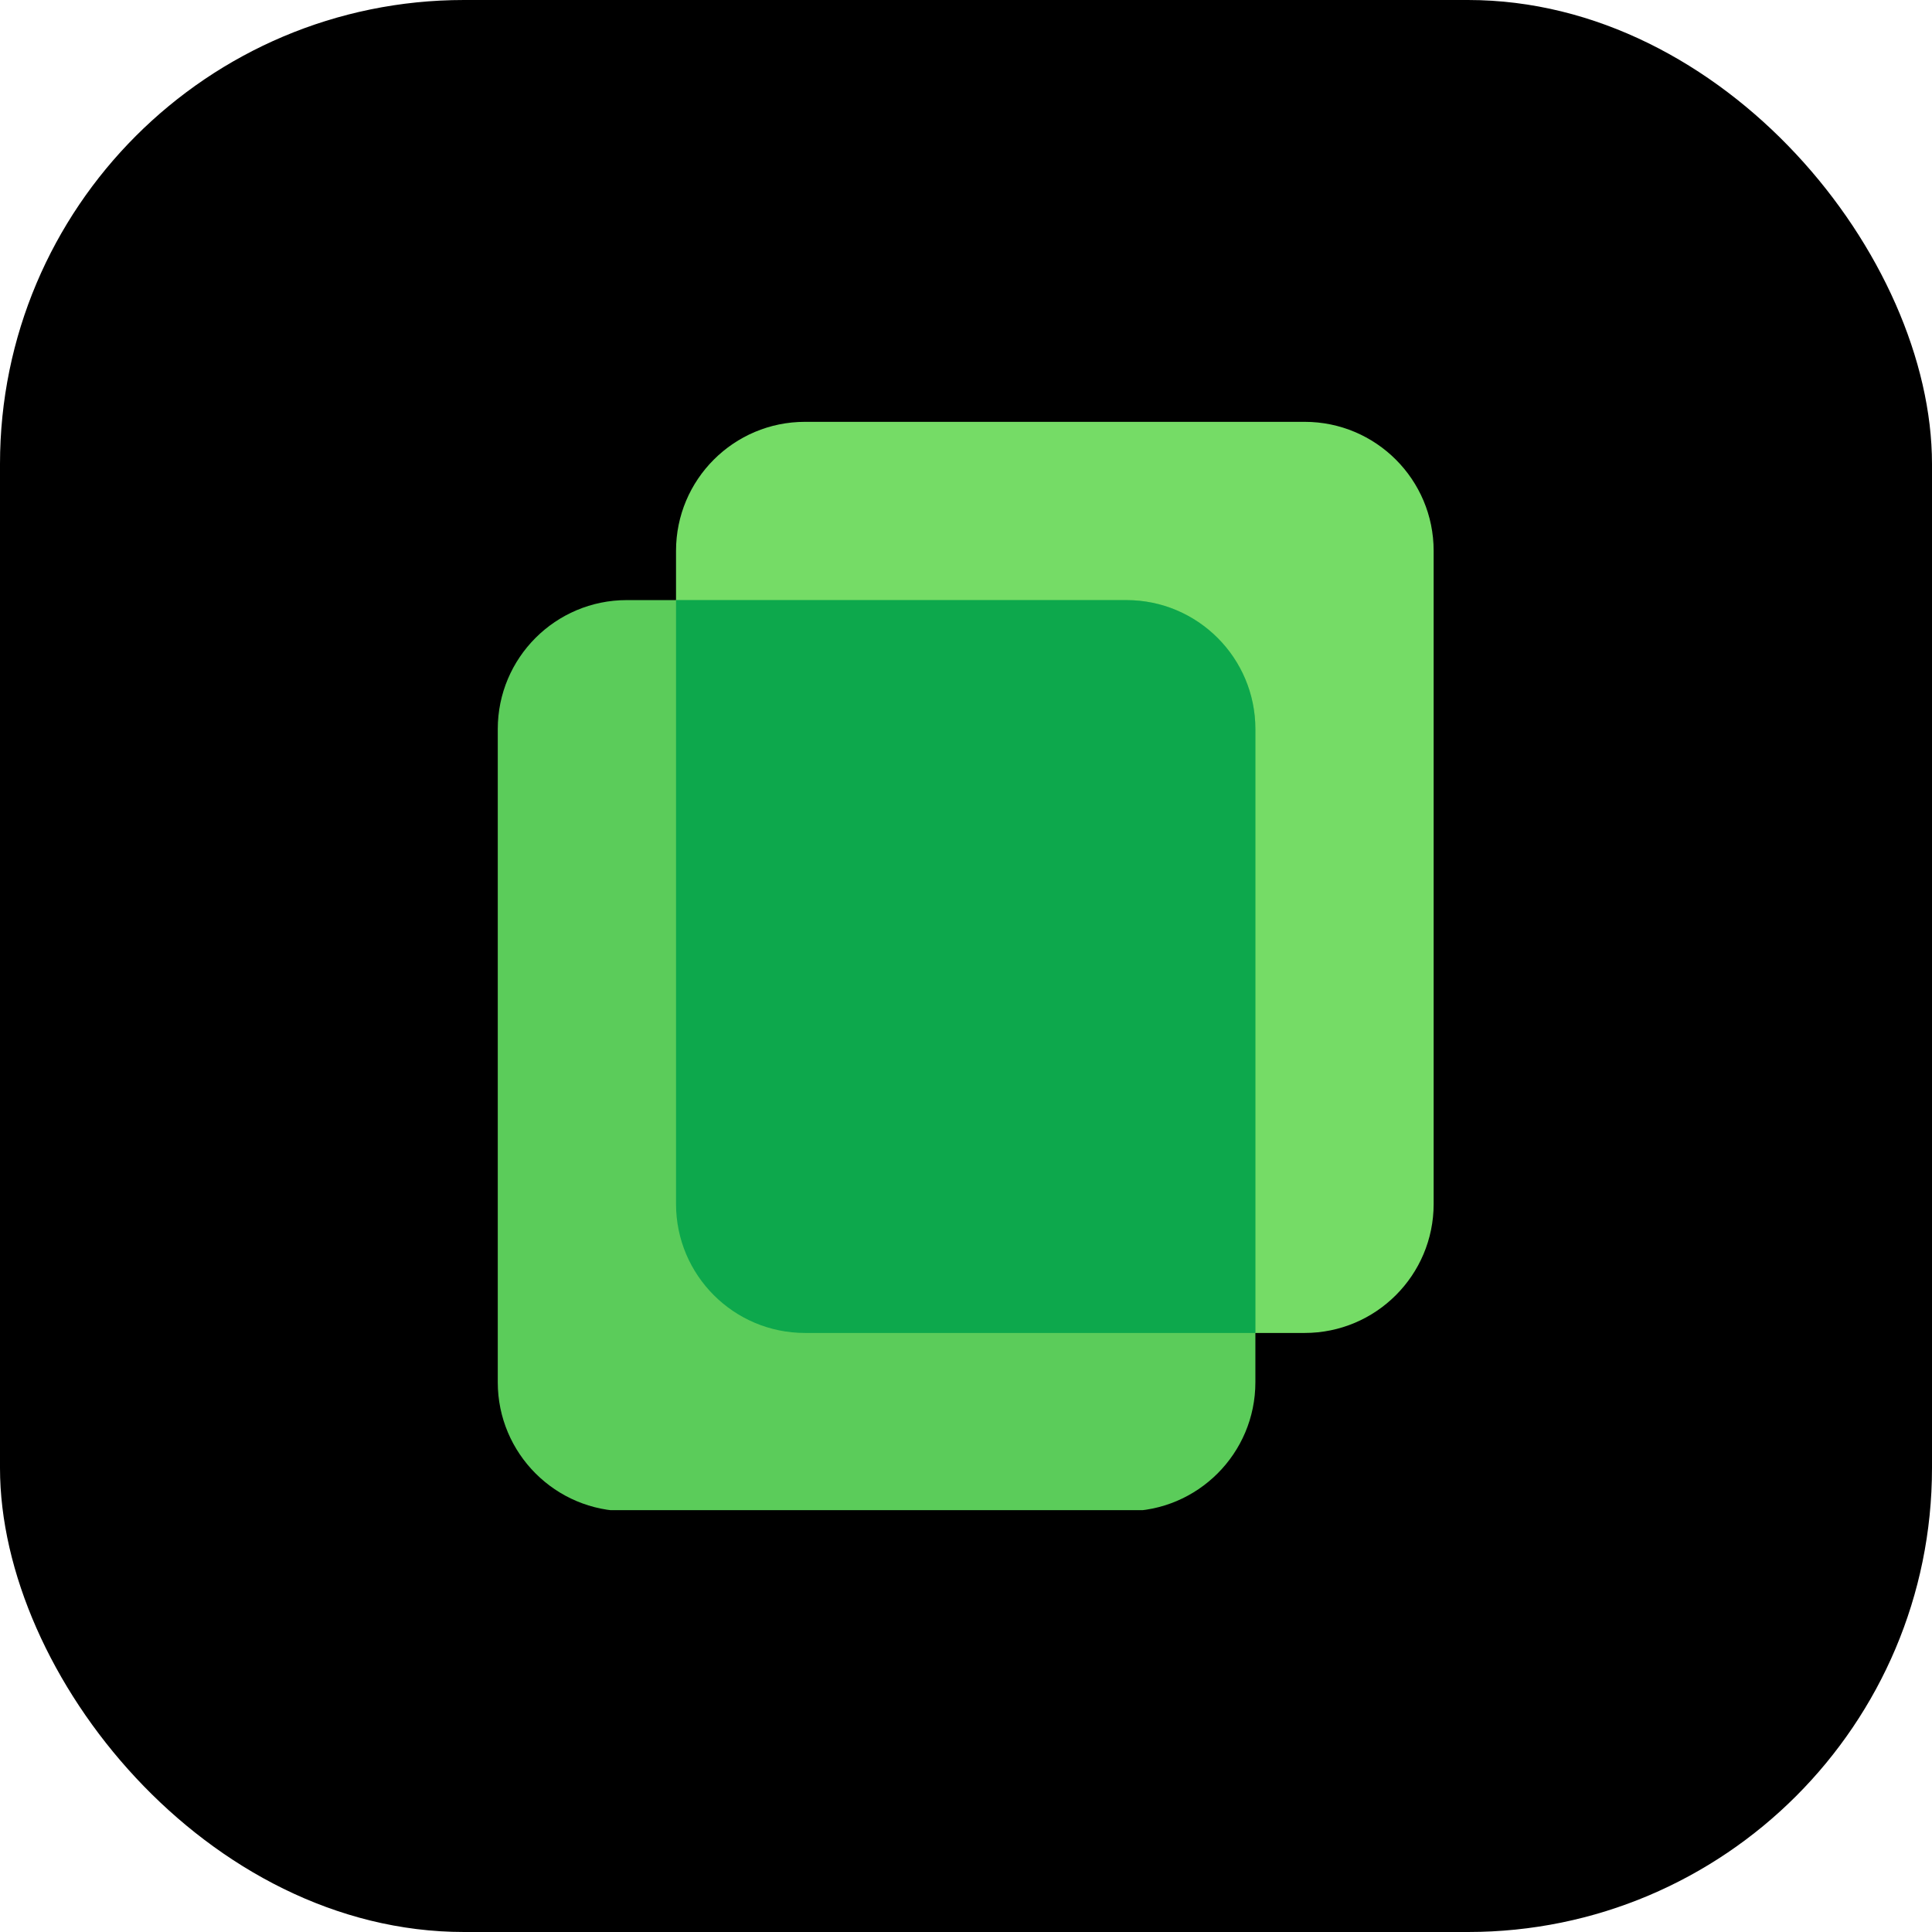 <svg width="458" height="458" viewBox="0 0 458 458" fill="none" xmlns="http://www.w3.org/2000/svg">
  <rect width="458" height="458" rx="110" fill="black"/>
  <g clip-path="url(#clip0_318_35336)">
  <path d="M160.259 130.582C160.259 113.692 173.951 100 190.841 100H309.278C326.168 100 339.86 113.692 339.86 130.582V285.409C339.86 302.299 326.168 315.991 309.278 315.991H190.841C173.951 315.991 160.259 302.299 160.259 285.409V130.582Z" fill="#75DC66"/>
  <path d="M118 172.841C118 155.951 131.692 142.259 148.582 142.259H267.019C283.909 142.259 297.601 155.951 297.601 172.841V327.668C297.601 344.558 283.909 358.25 267.019 358.25H148.582C131.692 358.25 118 344.558 118 327.668V172.841Z" fill="#5BCC5A"/>
  <path d="M297.601 315.991L190.841 315.991C173.951 315.991 160.259 302.299 160.259 285.409V142.259H267.019C283.909 142.259 297.601 155.951 297.601 172.841V315.991Z" fill="#0DA84C"/>
  </g>
  <defs>
  <clipPath id="clip0_318_35336">
  <rect width="258" height="258" fill="white" transform="translate(100 100)"/>
  </clipPath>
  </defs>
</svg>
